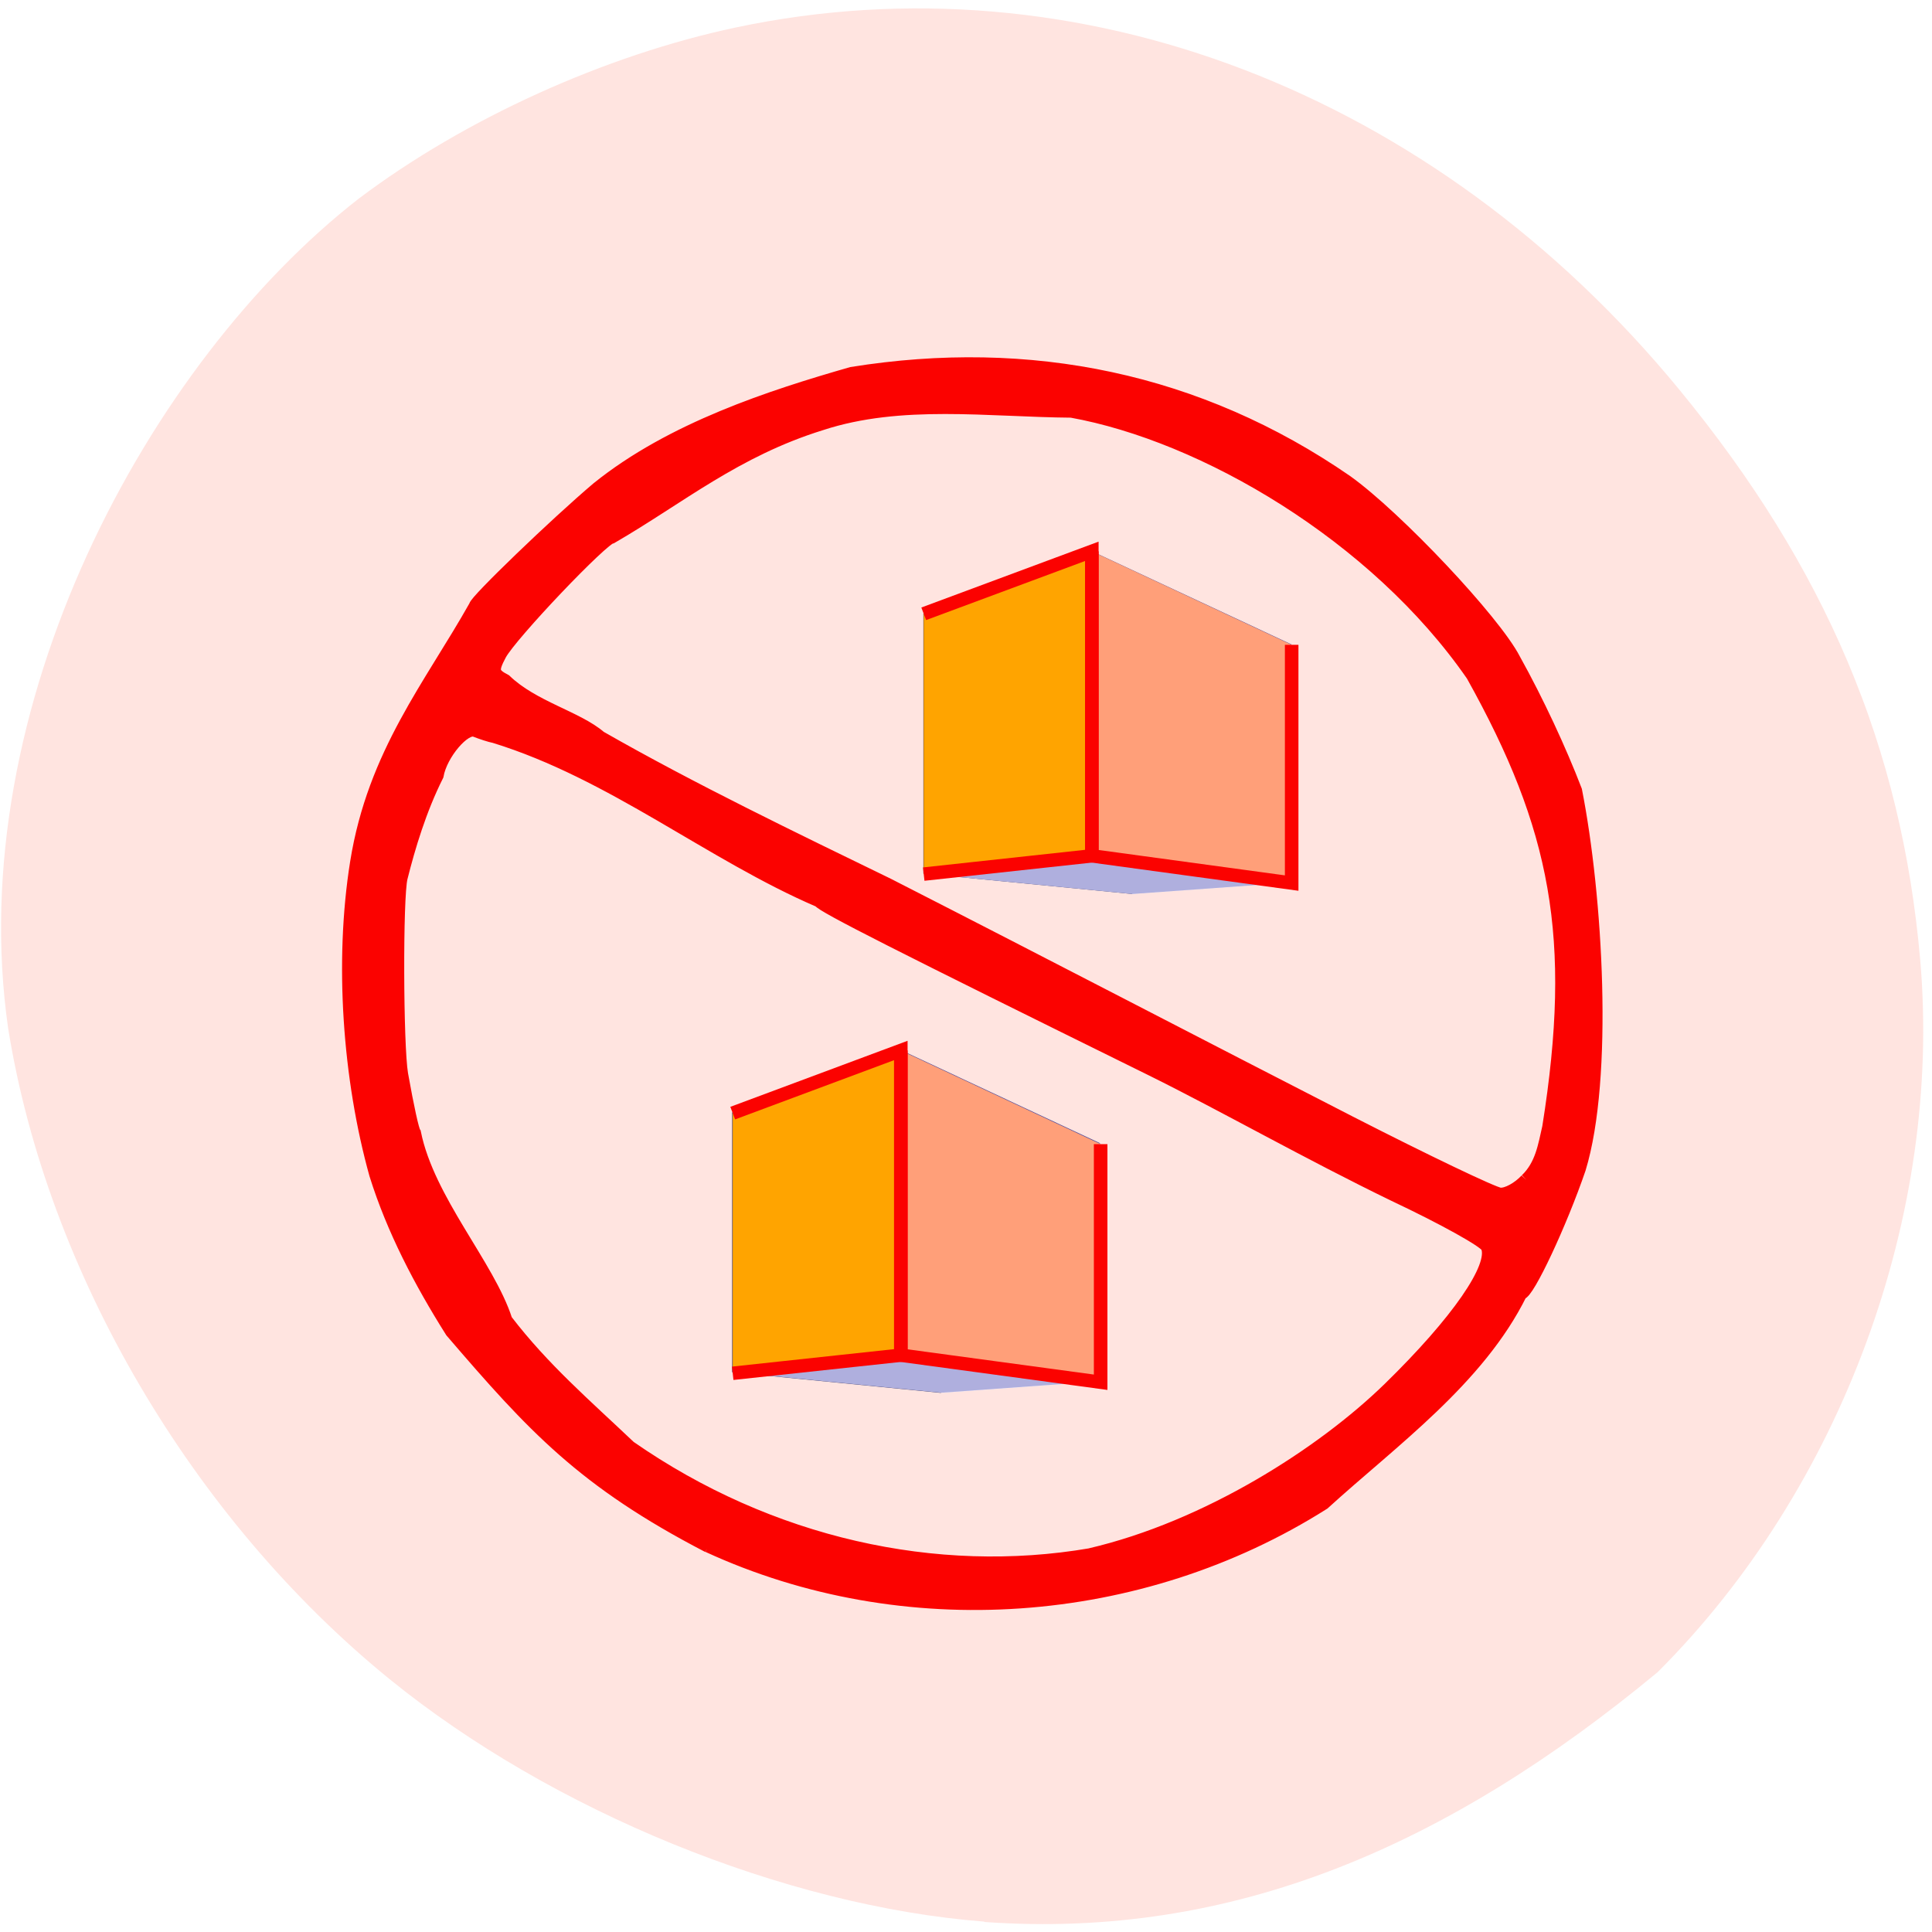 <svg xmlns="http://www.w3.org/2000/svg" viewBox="0 0 48 48"><path d="m 24.453 47.742 c -4.949 -0.383 -10.742 -2.746 -14.781 -6.03 c -4.91 -3.996 -8.5 -10.121 -9.469 -16.16 c -1.148 -7.977 3.484 -16.551 8.715 -20.621 c 2.629 -1.98 6.109 -3.559 9.371 -4.25 c 8.496 -1.797 17.355 1.605 23.43 8.996 c 3.641 4.426 5.527 8.891 5.988 14.172 c 0.551 6.332 -1.953 13.13 -6.523 17.695 c -5.203 4.309 -10.551 6.648 -16.73 6.207" fill="#ffe4e0"/><path d="m -79.84 156.91 c -15.475 -8.115 -21.669 -14.991 -31.727 -26.819 c -3.864 -6.189 -7.243 -12.712 -9.378 -19.609 c -3.301 -11.966 -4.33 -26.584 -2.369 -38.962 c 2.155 -13.616 9.204 -22.16 14.679 -32.01 c 0 -0.609 9.98 -10.315 15.13 -14.716 c 9.145 -7.447 21.495 -11.474 31.397 -14.343 c 22.04 -3.576 42.931 0.766 61.16 13.479 c 6.175 4.46 18.271 17.428 20.718 22.22 c 2.913 5.285 5.689 11.337 7.611 16.386 c 2.563 13.11 3.903 35.858 0.466 47.23 c -2.311 6.818 -6.369 15.581 -7.243 15.581 c -5.243 10.728 -15.98 18.469 -24.388 26.21 c -22.679 14.5 -51.96 16.544 -76.06 5.325 m 47.24 1.041 c 14.446 -3.399 28.698 -12.614 36.951 -20.748 c 8.446 -8.331 13.145 -15.208 12.1 -17.664 c -0.291 -0.688 -5.456 -3.576 -11.475 -6.445 c -10.446 -5.108 -21.359 -11.357 -29.941 -15.64 c -31.727 -15.797 -40.659 -20.375 -41.14 -21.08 c -13.378 -5.796 -25.553 -15.974 -40.14 -20.512 c -0.524 -0.098 -1.592 -0.452 -2.388 -0.766 c -1.32 -0.53 -4.233 2.908 -4.699 5.6 c -2.116 4.264 -3.495 8.92 -4.447 12.752 c -0.602 2.377 -0.544 21.02 0.058 24.54 c 0.738 4.185 1.359 7.03 1.592 7.329 c 1.689 8.409 9.126 16.544 11.301 23.381 c 4.602 6.071 9.806 10.571 15.281 15.817 c 17.281 12.142 37.883 16.74 56.97 13.439 m 53.863 -46.782 c 1.903 -1.847 2.233 -4.283 2.757 -6.562 c 3.747 -23.715 1.068 -37.449 -9.417 -56.43 c -11.98 -17.487 -33.24 -29.983 -49.572 -32.95 c -10.233 -0.079 -21.07 -1.67 -30.931 1.591 c -10.582 3.321 -17.475 9.195 -25.864 14.11 c -1.029 0 -12.524 12.201 -13.825 14.677 c -1.029 1.965 -0.951 2.377 0.641 3.222 c 3.437 3.34 8.893 4.598 11.728 7.07 c 11.359 6.562 24.02 12.712 35.572 18.391 c 20 10.315 38.426 20.02 57.14 29.708 c 9.359 4.833 17.689 8.861 18.504 8.94 c 0.835 0.098 2.291 -0.707 3.262 -1.768" transform="matrix(0.201 0 0 0.199 33.643 7.194)" fill="#fb0200" stroke="#fb0200" stroke-width="1.583"/><g fill-rule="evenodd"><path d="m 28.13 16.992 l 3.961 -0.98 v 5.914 l -3.961 0.285" fill="#e8e8ff"/><path d="m 22.941 15.242 v 6.461 l 5.188 0.508 v -5.219" fill="#353563"/><path d="m 22.941 15.242 l 4.18 -1.551 l 4.969 2.32 l -3.961 0.98" fill="#4c4c9e"/><path d="m 22.941 21.703 l 4.18 -0.449 l 4.969 0.672 l -3.961 0.285" fill="#afafde"/></g><g stroke="#fb0200" stroke-width="1.676" transform="matrix(0.201 0 0 0.199 33.643 7.194)"><path d="m -32.419 32.679 v 38.02 l 24.698 3.399 v -29.747" fill="#ff9f79"/><path d="m -53.2 40.48 l 20.776 -7.8 v 38.02 l -20.776 2.279" fill="#ffa400"/></g><g fill-rule="evenodd"><path d="m 23.379 29.387 l 3.961 -0.98 v 5.914 l -3.961 0.285" fill="#e8e8ff"/><path d="m 18.19 27.637 v 6.457 l 5.188 0.512 v -5.223" fill="#353563"/><path d="m 18.19 27.637 l 4.18 -1.555 l 4.969 2.324 l -3.961 0.98" fill="#4c4c9e"/><path d="m 18.19 34.09 l 4.18 -0.449 l 4.969 0.676 l -3.961 0.285" fill="#afafde"/></g><g stroke="#fb0200" stroke-width="1.676" transform="matrix(0.201 0 0 0.199 33.643 7.194)"><path d="m -56.03 95 v 38.04 l 24.698 3.379 v -29.727" fill="#ff9f79"/><path d="m -76.81 102.82 l 20.776 -7.82 v 38.04 l -20.776 2.26" fill="#ffa400"/></g></svg>